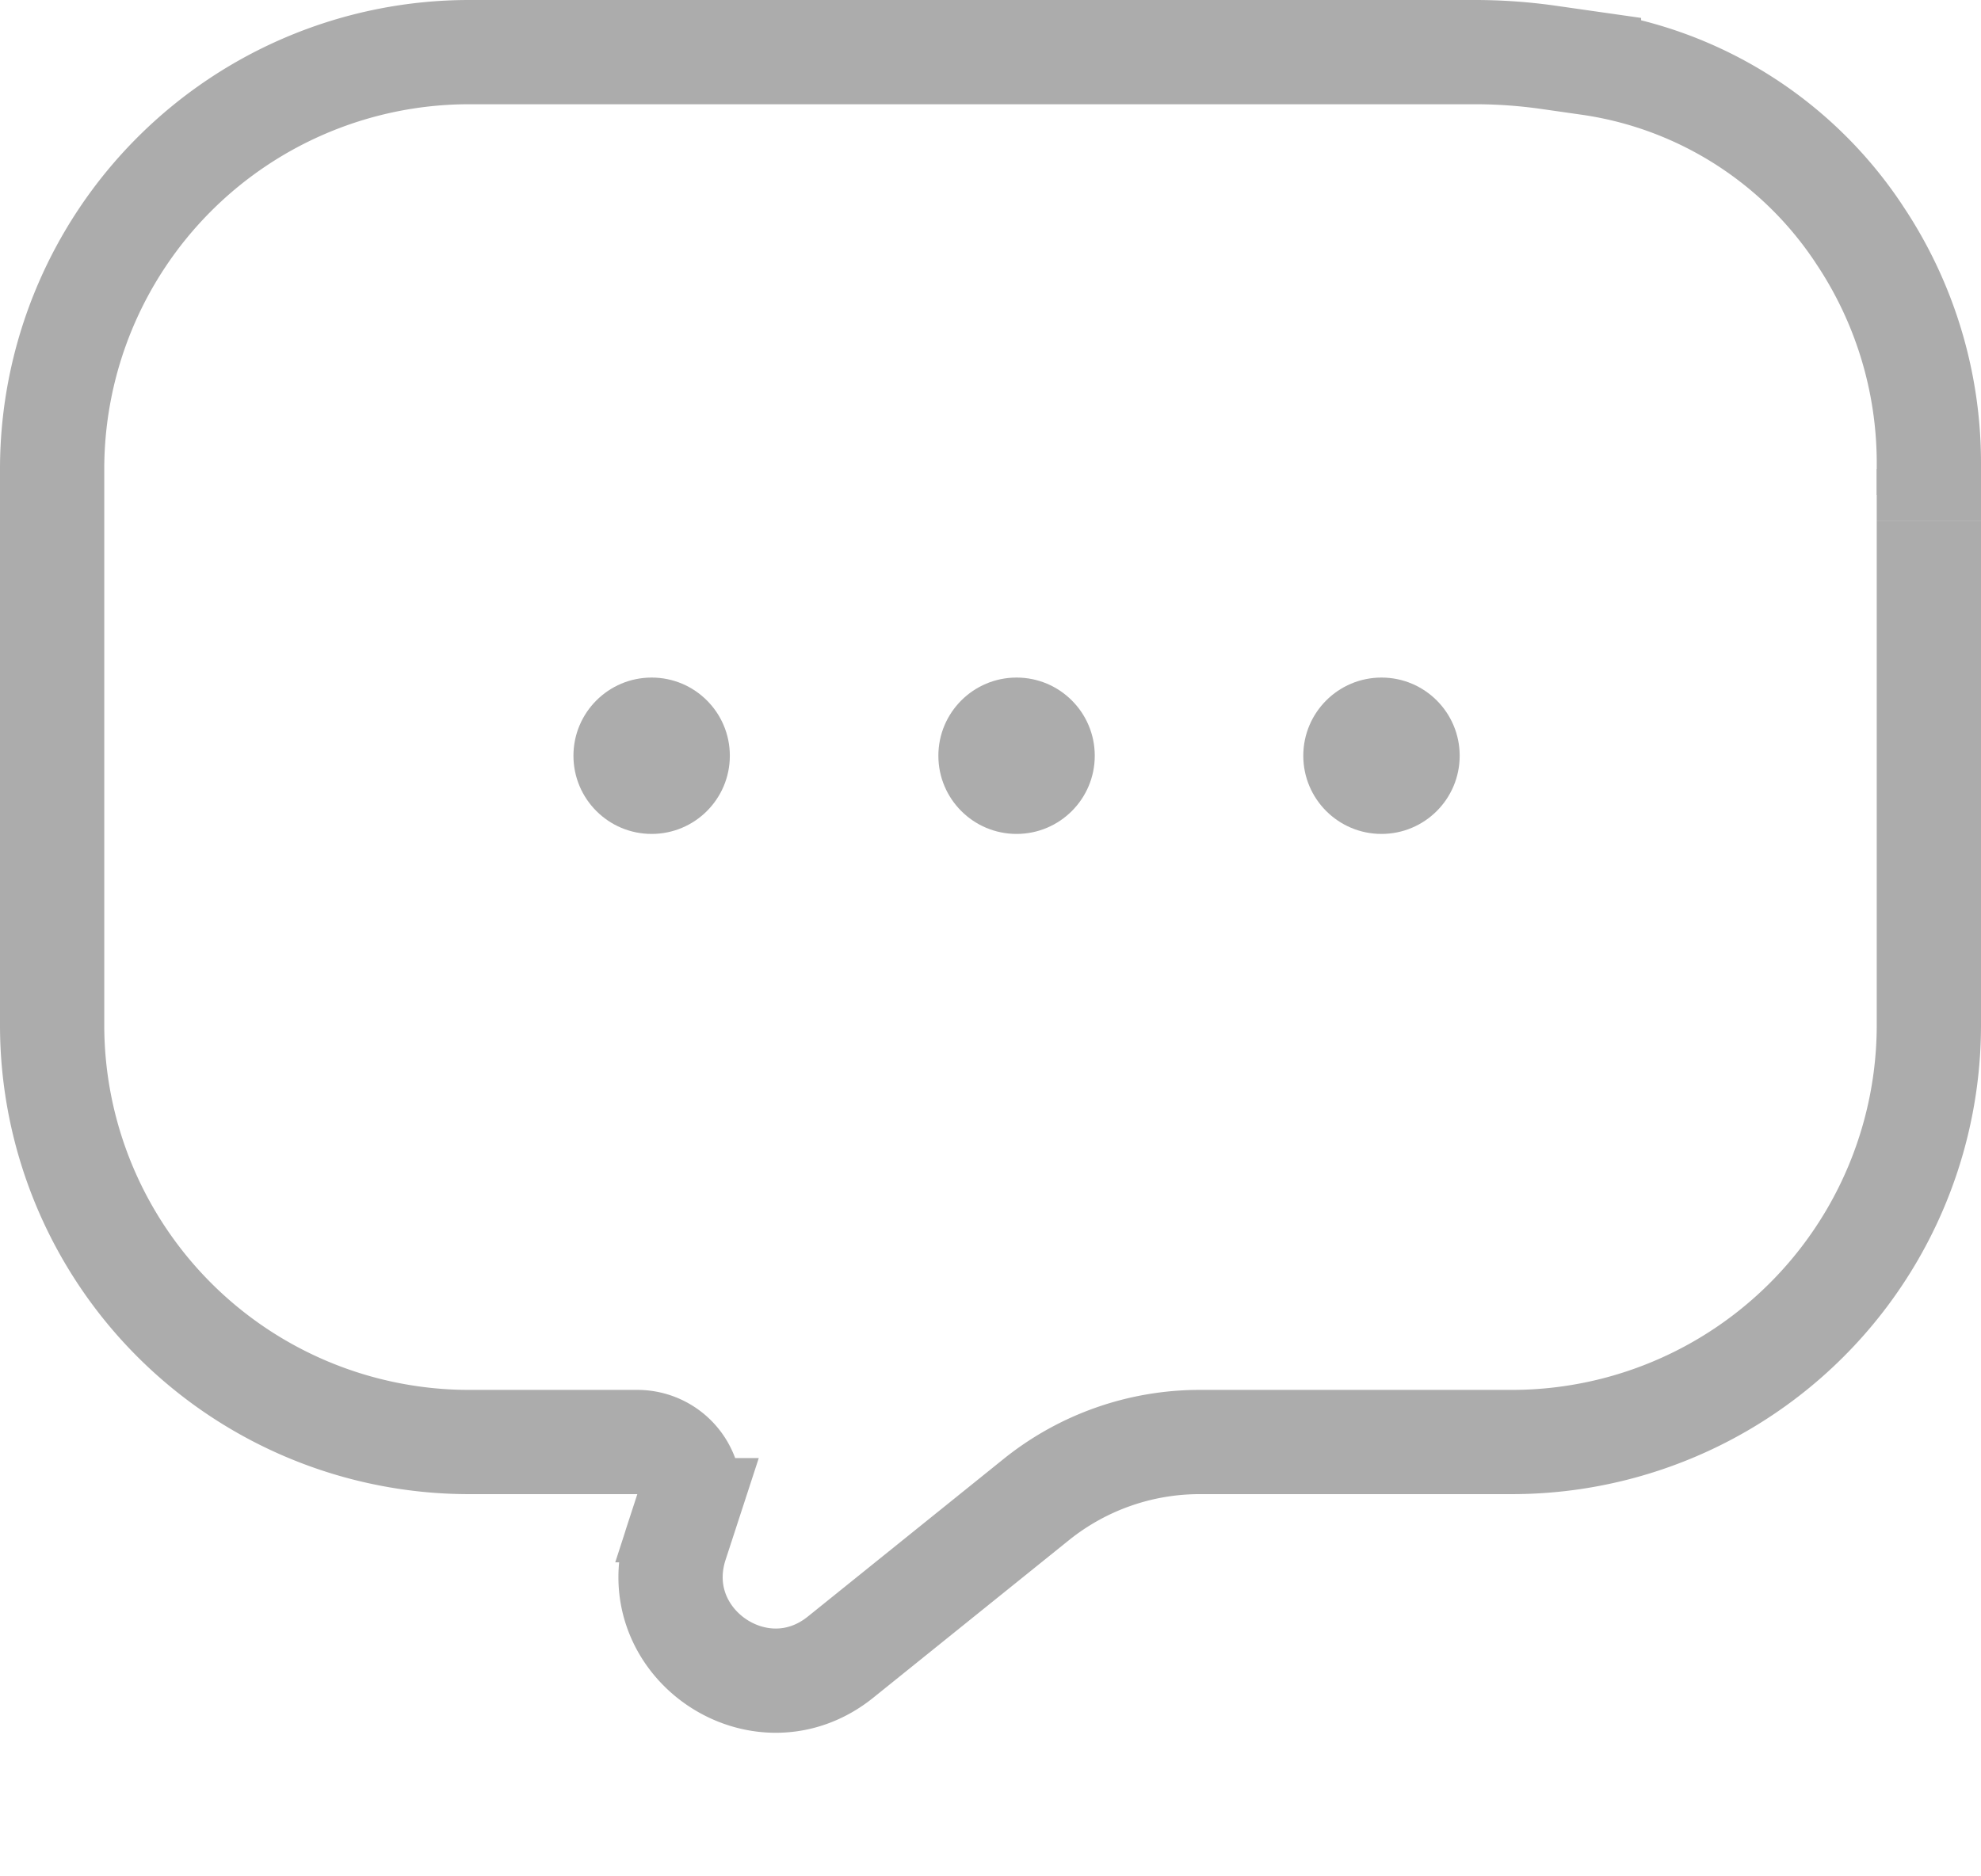 <svg fill="none" xmlns="http://www.w3.org/2000/svg" viewBox="0 0 38 36">
  <path d="M37 10v9.667a8 8 0 01-8 8h-5.987a5 5 0 00-3.136 1.105l-3.753 3.022c-1.548 1.246-3.77-.284-3.157-2.175l.21-.644a1 1 0 00-.952-1.308H9a8 8 0 01-8-8V9a8 8 0 018-8h19.29a10 10 0 011.413.1l.777.111a7.478 7.478 0 013.613 1.564v0a7.48 7.48 0 011.551 1.69l.034.052A7.872 7.872 0 0137 8.883V9.5" stroke="#ACACAC" stroke-width="2"/>
  <circle cx="26.5" cy="14.5" r="1.5" fill="#ACACAC"/>
  <circle cx="19.5" cy="14.5" r="1.5" fill="#ACACAC"/>
  <circle cx="12.5" cy="14.5" r="1.5" fill="#ACACAC"/>
  <path fill="#ACACAC" d="M36 9h2v1h-2z"/>
</svg>
